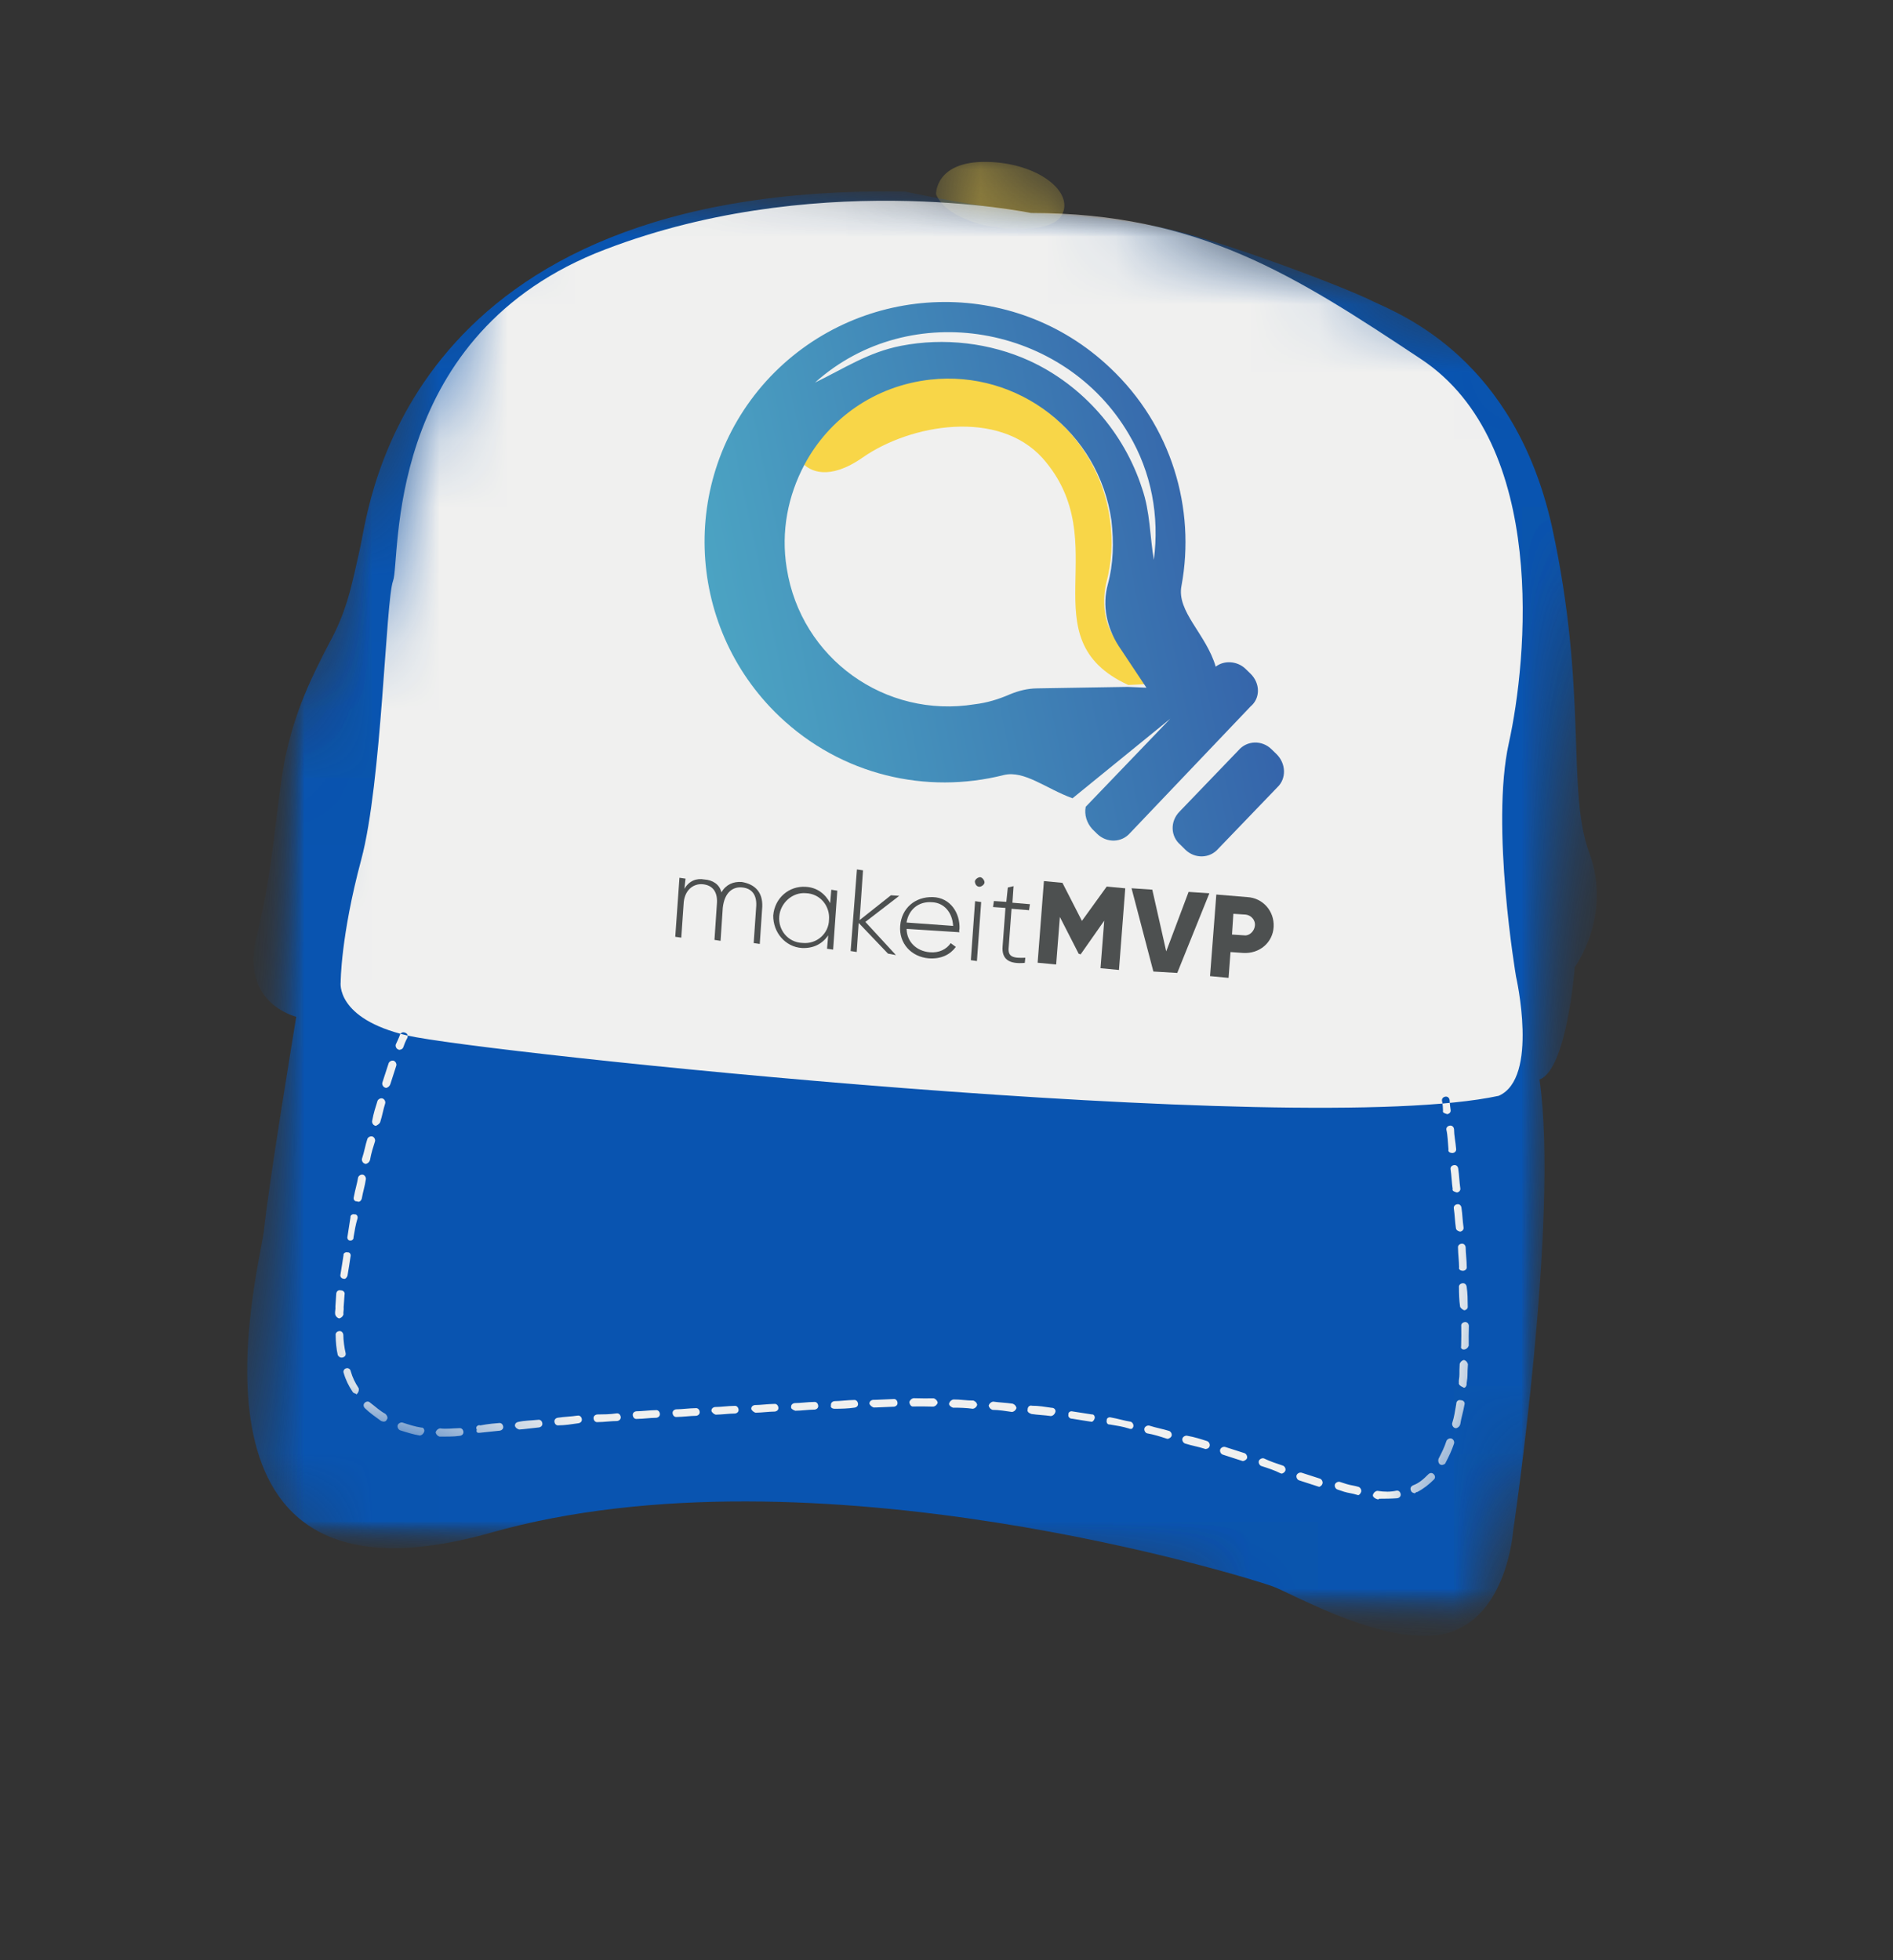 <svg width="28" height="29" viewBox="0 0 28 29" fill="none" xmlns="http://www.w3.org/2000/svg">
<rect x="0" y="0" width="28" height="29" fill="#333333" stroke="none"/>
<g id="Group 1321314709">
<g id="Group">
<g id="Clip path group">
<mask id="mask0_3732_3035" style="mask-type:luminance" maskUnits="userSpaceOnUse" x="13" y="2" width="3" height="2">
<g id="SVGID_00000144324930905460133350000017993145834023510449_">
<path id="Vector" d="M15.918 2.679L14.074 2.083L13.717 3.19L15.561 3.785L15.918 2.679Z" fill="white"/>
</g>
</mask>
<g mask="url(#mask0_3732_3035)">
<g id="Group_2">
<g id="Group_3">
<g id="Clip path group_2">
<mask id="mask1_3732_3035" style="mask-type:luminance" maskUnits="userSpaceOnUse" x="3" y="1" width="22" height="24">
<g id="SVGID_00000099630301085394459160000015655230018248854972_">
<path id="Vector_2" d="M24.349 3.045L4.648 1.631L3.12 22.923L22.821 24.337L24.349 3.045Z" fill="white"/>
</g>
</mask>
<g mask="url(#mask1_3732_3035)">
<g id="Group_4">
<g id="Group_5">
<g id="Clip path group_3">
<mask id="mask2_3732_3035" style="mask-type:luminance" maskUnits="userSpaceOnUse" x="3" y="1" width="22" height="24">
<g id="SVGID_00000101095674805669111960000005433233532319236262_">
<path id="Vector_3" d="M24.345 3.045L4.645 1.632L3.117 22.923L22.817 24.337L24.345 3.045Z" fill="white"/>
</g>
</mask>
<g mask="url(#mask2_3732_3035)">
<g id="Group_6">
<path id="Vector_4" d="M13.845 2.873C13.845 2.873 13.831 2.383 14.595 2.395C15.358 2.407 15.905 2.849 15.7 3.191C15.51 3.537 14.072 3.432 13.845 2.873Z" fill="#F8D648"/>
</g>
</g>
</g>
</g>
</g>
</g>
</g>
</g>
</g>
</g>
</g>
</g>
<g id="Group_7">
<g id="Clip path group_4">
<mask id="mask3_3732_3035" style="mask-type:luminance" maskUnits="userSpaceOnUse" x="0" y="0" width="28" height="29">
<g id="SVGID_00000070828075385335702190000003192594021309647796_">
<path id="Vector_5" d="M27.642 6.673L7.57 0.186L0.667 21.549L20.738 28.035L27.642 6.673Z" fill="white"/>
</g>
</mask>
<g mask="url(#mask3_3732_3035)">
<g id="Group_8">
<g id="Group_9">
<g id="Clip path group_5">
<mask id="mask4_3732_3035" style="mask-type:luminance" maskUnits="userSpaceOnUse" x="3" y="1" width="22" height="24">
<g id="SVGID_00000150096449166992618670000014245497185074073750_">
<path id="Vector_6" d="M24.345 3.045L4.645 1.631L3.117 22.923L22.817 24.337L24.345 3.045Z" fill="white"/>
</g>
</mask>
<g mask="url(#mask4_3732_3035)">
<g id="Group_10">
<g id="Group_11">
<g id="Clip path group_6">
<mask id="mask5_3732_3035" style="mask-type:luminance" maskUnits="userSpaceOnUse" x="3" y="1" width="22" height="24">
<g id="SVGID_00000085952720573408191630000011564583423190799030_">
<path id="Vector_7" d="M24.341 3.046L4.641 1.632L3.113 22.924L22.814 24.337L24.341 3.046Z" fill="white"/>
</g>
</mask>
<g mask="url(#mask5_3732_3035)">
<g id="Group_12">
<g id="Group_13">
<g id="Clip path group_7">
<mask id="mask6_3732_3035" style="mask-type:luminance" maskUnits="userSpaceOnUse" x="3" y="2" width="22" height="23">
<g id="SVGID_00000025418071803334636170000000126177450952130459_">
<path id="Vector_8" d="M24.335 3.581L4.605 2.163L3.115 22.904L22.845 24.322L24.335 3.581Z" fill="white"/>
</g>
</mask>
<g mask="url(#mask6_3732_3035)">
<g id="Group_14">
<g id="Group_15">
<g id="Clip path group_8">
<mask id="mask7_3732_3035" style="mask-type:luminance" maskUnits="userSpaceOnUse" x="3" y="2" width="22" height="23">
<g id="SVGID_00000106147429246541527590000009202680052757814711_">
<path id="Vector_9" d="M24.302 3.591L4.602 2.175L3.111 22.916L22.811 24.332L24.302 3.591Z" fill="white"/>
</g>
</mask>
<g mask="url(#mask7_3732_3035)">
<g id="Group_16">
<path id="Vector_10" d="M4.382 15.042C4.382 15.042 3.536 14.847 3.8 13.836C4.05 12.82 4.071 12.027 4.206 11.272C4.355 10.521 4.614 10.01 4.864 9.526C5.128 9.048 5.196 8.694 5.332 8.08C5.467 7.466 5.985 2.714 13.387 2.834C14.266 3.024 15.243 3.152 15.243 3.152C15.243 3.152 16.45 3.197 17.296 3.392C18.141 3.587 19.887 4.245 20.318 4.463C20.753 4.666 22.405 5.325 22.955 7.79C23.492 10.251 23.166 11.697 23.509 12.622C23.852 13.548 23.293 14.307 23.293 14.307C23.293 14.307 23.18 15.822 22.771 15.971C23.068 18.01 22.38 22.66 22.38 22.66C22.38 22.66 22.292 23.9 21.427 24.154C20.562 24.407 19.136 23.585 18.828 23.47C18.521 23.355 12.034 21.322 7.257 22.676C2.48 24.03 3.795 18.941 3.902 18.224C3.971 17.525 4.382 15.042 4.382 15.042Z" fill="#0954B0"/>
</g>
</g>
</g>
</g>
</g>
</g>
</g>
</g>
</g>
</g>
</g>
</g>
</g>
</g>
</g>
</g>
</g>
</g>
</g>
</g>
<g id="Group_17">
<g id="Clip path group_9">
<mask id="mask8_3732_3035" style="mask-type:luminance" maskUnits="userSpaceOnUse" x="1" y="0" width="26" height="26">
<g id="SVGID_00000112633892511023264070000006207908022267194777_">
<path id="Vector_11" d="M26.555 6.319L8.129 0.364L1.821 19.883L20.247 25.837L26.555 6.319Z" fill="white"/>
</g>
</mask>
<g mask="url(#mask8_3732_3035)">
<g id="Group_18">
<g id="Group_19">
<g id="Clip path group_10">
<mask id="mask9_3732_3035" style="mask-type:luminance" maskUnits="userSpaceOnUse" x="3" y="1" width="22" height="24">
<g id="SVGID_00000163073165359521724470000001240859469989811074_">
<path id="Vector_12" d="M24.357 3.044L4.656 1.631L3.128 22.922L22.829 24.336L24.357 3.044Z" fill="white"/>
</g>
</mask>
<g mask="url(#mask9_3732_3035)">
<g id="Group_20">
<g id="Group_21">
<g id="Clip path group_11">
<mask id="mask10_3732_3035" style="mask-type:luminance" maskUnits="userSpaceOnUse" x="3" y="1" width="22" height="24">
<g id="SVGID_00000085932346262417713610000003667789922466979985_">
<path id="Vector_13" d="M24.357 3.045L4.656 1.631L3.128 22.923L22.829 24.337L24.357 3.045Z" fill="white"/>
</g>
</mask>
<g mask="url(#mask10_3732_3035)">
<g id="Group_22">
<path id="Vector_14" d="M5.967 15.489C5.995 15.404 6.027 15.352 6.027 15.352C6.036 15.323 6.031 15.29 5.989 15.277C5.961 15.267 5.928 15.272 5.914 15.315C5.914 15.315 5.9 15.357 5.854 15.452C5.845 15.481 5.864 15.518 5.892 15.527L5.906 15.532C5.939 15.527 5.958 15.517 5.967 15.489ZM21.487 17.058C21.52 17.053 21.543 17.029 21.538 16.996C21.528 16.883 21.508 16.798 21.507 16.704C21.502 16.671 21.478 16.648 21.445 16.653C21.412 16.658 21.389 16.681 21.394 16.714C21.414 16.799 21.415 16.893 21.425 17.006C21.416 17.035 21.44 17.058 21.487 17.058C21.473 17.053 21.473 17.053 21.487 17.058ZM5.774 16.038C5.806 15.938 5.838 15.839 5.861 15.768C5.871 15.74 5.851 15.702 5.823 15.693C5.795 15.684 5.757 15.703 5.748 15.731C5.72 15.816 5.693 15.902 5.656 16.015C5.647 16.043 5.666 16.081 5.695 16.09L5.709 16.095C5.742 16.09 5.765 16.066 5.774 16.038ZM21.549 17.642C21.582 17.637 21.605 17.613 21.6 17.58C21.585 17.481 21.584 17.387 21.569 17.288C21.564 17.255 21.54 17.232 21.507 17.237C21.474 17.242 21.451 17.265 21.456 17.298C21.471 17.397 21.472 17.491 21.487 17.59C21.478 17.619 21.506 17.628 21.549 17.642C21.535 17.637 21.535 17.637 21.549 17.642ZM5.624 16.6C5.656 16.501 5.669 16.411 5.697 16.326C5.706 16.297 5.687 16.26 5.658 16.251C5.63 16.242 5.592 16.261 5.583 16.289C5.556 16.374 5.524 16.474 5.506 16.577C5.497 16.606 5.516 16.643 5.544 16.652L5.558 16.657C5.577 16.648 5.615 16.628 5.624 16.6ZM21.596 18.221C21.629 18.216 21.653 18.192 21.648 18.159C21.633 18.061 21.632 17.966 21.617 17.867C21.612 17.834 21.588 17.811 21.555 17.816C21.522 17.821 21.499 17.845 21.504 17.878C21.519 17.977 21.52 18.071 21.535 18.17C21.54 18.203 21.568 18.212 21.596 18.221ZM5.473 17.162C5.491 17.058 5.519 16.973 5.546 16.888C5.556 16.86 5.536 16.822 5.508 16.813C5.48 16.804 5.442 16.823 5.433 16.852C5.405 16.937 5.388 17.041 5.355 17.14C5.346 17.168 5.365 17.206 5.394 17.215C5.394 17.215 5.394 17.215 5.408 17.22C5.441 17.214 5.464 17.191 5.473 17.162ZM21.644 18.8C21.677 18.796 21.701 18.772 21.695 18.739C21.695 18.645 21.68 18.546 21.679 18.451C21.674 18.418 21.65 18.395 21.617 18.4C21.584 18.405 21.561 18.429 21.566 18.462C21.567 18.556 21.581 18.655 21.582 18.749C21.573 18.778 21.597 18.801 21.644 18.8ZM5.351 17.734C5.369 17.63 5.397 17.545 5.41 17.455C5.419 17.427 5.4 17.389 5.372 17.38C5.343 17.371 5.306 17.39 5.297 17.419C5.283 17.508 5.251 17.608 5.233 17.711C5.224 17.74 5.243 17.777 5.276 17.772C5.276 17.772 5.276 17.772 5.291 17.777C5.319 17.786 5.342 17.762 5.351 17.734ZM21.659 19.385C21.692 19.38 21.715 19.356 21.71 19.323C21.709 19.229 21.709 19.135 21.694 19.036C21.689 19.003 21.665 18.98 21.632 18.985C21.599 18.989 21.575 19.013 21.58 19.046C21.581 19.14 21.582 19.235 21.597 19.334C21.607 19.352 21.631 19.376 21.659 19.385ZM5.229 18.305C5.247 18.201 5.261 18.112 5.288 18.027C5.297 17.998 5.278 17.961 5.245 17.966C5.217 17.957 5.179 17.976 5.184 18.009C5.171 18.099 5.153 18.202 5.14 18.292C5.131 18.32 5.15 18.358 5.183 18.353C5.197 18.358 5.234 18.338 5.229 18.305ZM21.66 19.965C21.692 19.96 21.716 19.936 21.725 19.908C21.724 19.813 21.723 19.719 21.727 19.611C21.722 19.578 21.698 19.554 21.665 19.559C21.632 19.564 21.609 19.588 21.614 19.621C21.615 19.715 21.616 19.81 21.612 19.918C21.603 19.946 21.627 19.97 21.66 19.965ZM5.14 18.872C5.158 18.768 5.172 18.678 5.185 18.589C5.194 18.56 5.175 18.523 5.142 18.528C5.114 18.519 5.076 18.538 5.081 18.571C5.068 18.66 5.05 18.764 5.036 18.854C5.027 18.882 5.046 18.92 5.094 18.919C5.108 18.924 5.131 18.9 5.14 18.872ZM21.693 20.492C21.692 20.445 21.706 20.403 21.706 20.356C21.705 20.308 21.709 20.247 21.713 20.186C21.708 20.153 21.685 20.13 21.656 20.12C21.623 20.125 21.6 20.149 21.591 20.177C21.587 20.239 21.587 20.286 21.587 20.333C21.588 20.38 21.574 20.423 21.579 20.456C21.57 20.484 21.608 20.512 21.636 20.521C21.66 20.545 21.683 20.521 21.693 20.492ZM5.014 19.505C5.047 19.5 5.07 19.476 5.08 19.448C5.075 19.415 5.088 19.372 5.083 19.339C5.087 19.278 5.092 19.216 5.096 19.155C5.105 19.127 5.086 19.089 5.039 19.09C5.01 19.081 4.973 19.1 4.973 19.147C4.969 19.208 4.965 19.27 4.961 19.331C4.966 19.364 4.952 19.406 4.957 19.439C4.962 19.472 4.986 19.496 5.014 19.505ZM21.599 21.073C21.612 20.983 21.644 20.884 21.662 20.78C21.672 20.752 21.652 20.714 21.605 20.715C21.577 20.706 21.539 20.725 21.54 20.772C21.522 20.876 21.509 20.966 21.481 21.051C21.472 21.079 21.491 21.117 21.519 21.126C21.519 21.126 21.519 21.126 21.534 21.13C21.567 21.125 21.59 21.102 21.599 21.073ZM5.062 20.084C5.095 20.079 5.118 20.055 5.113 20.022C5.094 19.938 5.079 19.839 5.078 19.745C5.073 19.712 5.049 19.688 5.016 19.693C4.983 19.698 4.96 19.722 4.965 19.755C4.965 19.849 4.976 19.962 4.996 20.047C5.005 20.066 5.029 20.089 5.062 20.084ZM15.035 20.832C15.03 20.799 15.006 20.775 14.977 20.766C14.888 20.753 14.779 20.749 14.69 20.736C14.657 20.741 14.633 20.765 14.624 20.793C14.629 20.826 14.653 20.849 14.681 20.858C14.776 20.858 14.88 20.876 14.969 20.889C15.002 20.884 15.025 20.86 15.035 20.832ZM14.096 20.826C14.191 20.825 14.299 20.829 14.389 20.842C14.422 20.837 14.445 20.814 14.454 20.785C14.449 20.752 14.425 20.729 14.397 20.72C14.303 20.721 14.199 20.703 14.105 20.704C14.072 20.709 14.048 20.732 14.039 20.761C14.03 20.789 14.068 20.817 14.096 20.826ZM15.61 20.892C15.62 20.864 15.6 20.826 15.553 20.827C15.463 20.814 15.36 20.796 15.265 20.797C15.237 20.787 15.199 20.807 15.2 20.854C15.191 20.882 15.214 20.905 15.257 20.919C15.347 20.933 15.455 20.936 15.545 20.95C15.578 20.945 15.601 20.921 15.61 20.892ZM13.507 20.808C13.601 20.807 13.695 20.806 13.804 20.81C13.837 20.805 13.86 20.781 13.87 20.753C13.864 20.72 13.841 20.697 13.812 20.687C13.718 20.688 13.624 20.689 13.515 20.685C13.482 20.69 13.459 20.714 13.45 20.743C13.455 20.776 13.474 20.813 13.507 20.808ZM16.191 20.986C16.2 20.958 16.181 20.92 16.148 20.925C16.058 20.912 15.954 20.894 15.865 20.881C15.836 20.872 15.799 20.891 15.804 20.924C15.795 20.952 15.814 20.99 15.861 20.989C15.965 21.007 16.055 21.02 16.144 21.034C16.159 21.038 16.182 21.015 16.191 20.986ZM12.923 20.823L12.97 20.822C13.05 20.817 13.144 20.816 13.224 20.811C13.257 20.806 13.28 20.782 13.275 20.749C13.27 20.716 13.247 20.693 13.214 20.698C13.134 20.703 13.039 20.704 12.959 20.709L12.912 20.71C12.879 20.715 12.856 20.739 12.861 20.771C12.87 20.79 12.894 20.814 12.923 20.823ZM16.763 21.108C16.772 21.08 16.753 21.042 16.724 21.033C16.634 21.02 16.535 20.988 16.431 20.97C16.403 20.961 16.365 20.98 16.37 21.013C16.361 21.041 16.38 21.079 16.413 21.074C16.517 21.091 16.607 21.105 16.692 21.132C16.692 21.132 16.692 21.132 16.706 21.137C16.735 21.146 16.753 21.137 16.763 21.108ZM12.352 20.842C12.447 20.841 12.541 20.84 12.64 20.825C12.673 20.82 12.696 20.797 12.691 20.764C12.686 20.731 12.662 20.707 12.629 20.712C12.535 20.713 12.436 20.728 12.342 20.729C12.309 20.734 12.286 20.758 12.291 20.791C12.281 20.819 12.305 20.843 12.352 20.842C12.338 20.838 12.338 20.838 12.352 20.842ZM11.763 20.871C11.858 20.87 11.956 20.855 12.051 20.854C12.084 20.849 12.107 20.826 12.102 20.793C12.097 20.76 12.073 20.736 12.04 20.741C11.946 20.742 11.847 20.757 11.753 20.758C11.72 20.763 11.697 20.787 11.702 20.82C11.697 20.834 11.721 20.857 11.763 20.871ZM17.329 21.244C17.339 21.216 17.32 21.178 17.291 21.169C17.206 21.142 17.102 21.124 17.003 21.092C16.974 21.083 16.937 21.102 16.928 21.13C16.919 21.159 16.938 21.196 16.966 21.205C17.07 21.223 17.155 21.251 17.254 21.283C17.254 21.283 17.254 21.283 17.269 21.287C17.302 21.282 17.325 21.259 17.329 21.244ZM11.174 20.9C11.269 20.899 11.367 20.884 11.462 20.883C11.495 20.878 11.518 20.855 11.513 20.822C11.508 20.789 11.484 20.765 11.451 20.77C11.357 20.771 11.258 20.786 11.164 20.787C11.131 20.792 11.107 20.816 11.113 20.849C11.122 20.868 11.146 20.891 11.174 20.9ZM21.387 21.631C21.429 21.551 21.475 21.456 21.507 21.357C21.517 21.328 21.497 21.291 21.469 21.282C21.441 21.273 21.403 21.292 21.394 21.32C21.362 21.419 21.32 21.5 21.278 21.581C21.269 21.609 21.274 21.642 21.298 21.665C21.312 21.67 21.312 21.67 21.326 21.674C21.359 21.669 21.378 21.66 21.387 21.631ZM17.892 21.395C17.901 21.366 17.882 21.329 17.854 21.32C17.768 21.292 17.669 21.26 17.565 21.242C17.537 21.233 17.499 21.252 17.49 21.281C17.481 21.309 17.5 21.346 17.529 21.356C17.628 21.388 17.718 21.401 17.817 21.433L17.831 21.438C17.864 21.433 17.883 21.423 17.892 21.395ZM10.585 20.929C10.68 20.928 10.778 20.913 10.873 20.912C10.906 20.907 10.929 20.884 10.924 20.851C10.919 20.818 10.895 20.794 10.862 20.799C10.768 20.8 10.669 20.815 10.575 20.816C10.542 20.821 10.518 20.845 10.524 20.878C10.533 20.897 10.557 20.92 10.585 20.929ZM10.011 20.963C10.105 20.962 10.204 20.947 10.298 20.946C10.331 20.941 10.354 20.917 10.349 20.884C10.344 20.851 10.32 20.828 10.287 20.833C10.193 20.834 10.094 20.849 10 20.85C9.967 20.855 9.944 20.878 9.949 20.911C9.954 20.944 9.978 20.968 10.011 20.963ZM5.279 20.624C5.302 20.601 5.312 20.572 5.306 20.539C5.254 20.459 5.215 20.384 5.186 20.281C5.181 20.248 5.139 20.234 5.12 20.244C5.087 20.249 5.073 20.291 5.083 20.31C5.112 20.414 5.16 20.508 5.213 20.587C5.222 20.606 5.236 20.611 5.265 20.62C5.26 20.634 5.279 20.624 5.279 20.624ZM18.445 21.574C18.454 21.545 18.435 21.508 18.407 21.498C18.322 21.471 18.222 21.439 18.123 21.407C18.095 21.398 18.057 21.417 18.048 21.445C18.039 21.474 18.058 21.511 18.086 21.52C18.186 21.552 18.271 21.58 18.37 21.612L18.384 21.616C18.417 21.611 18.441 21.588 18.445 21.574ZM9.421 20.992C9.516 20.991 9.615 20.976 9.709 20.975C9.742 20.97 9.765 20.946 9.76 20.913C9.755 20.88 9.731 20.857 9.698 20.862C9.604 20.863 9.505 20.878 9.411 20.879C9.378 20.884 9.355 20.907 9.36 20.94C9.365 20.973 9.389 20.997 9.421 20.992C9.417 21.006 9.417 21.006 9.421 20.992ZM8.842 21.039C8.936 21.039 9.035 21.023 9.129 21.023C9.162 21.018 9.186 20.994 9.181 20.961C9.176 20.928 9.152 20.905 9.119 20.91C9.02 20.925 8.926 20.925 8.832 20.926C8.799 20.931 8.775 20.955 8.78 20.988C8.785 21.021 8.809 21.044 8.842 21.039ZM19.012 21.757C19.022 21.729 19.003 21.691 18.974 21.682C18.889 21.654 18.79 21.622 18.695 21.576C18.667 21.567 18.629 21.586 18.62 21.614C18.611 21.643 18.63 21.68 18.658 21.689C18.758 21.721 18.857 21.754 18.937 21.795L18.952 21.8C18.966 21.805 19.003 21.785 19.012 21.757ZM8.263 21.087C8.357 21.086 8.456 21.071 8.555 21.056C8.588 21.051 8.611 21.027 8.606 20.994C8.601 20.962 8.577 20.938 8.544 20.943C8.445 20.958 8.351 20.959 8.252 20.974C8.219 20.979 8.196 21.003 8.201 21.036C8.206 21.069 8.23 21.092 8.263 21.087ZM20.962 22.074C21.056 22.026 21.14 21.959 21.21 21.888C21.234 21.864 21.229 21.831 21.205 21.808C21.181 21.784 21.148 21.789 21.125 21.813C21.055 21.884 20.989 21.942 20.9 21.975C20.863 21.994 20.854 22.023 20.873 22.06C20.882 22.079 20.896 22.084 20.925 22.093C20.944 22.083 20.948 22.069 20.962 22.074ZM19.561 21.95C19.57 21.922 19.551 21.884 19.523 21.875C19.452 21.852 19.338 21.815 19.253 21.788C19.225 21.779 19.187 21.798 19.178 21.826C19.169 21.855 19.188 21.892 19.216 21.901C19.358 21.947 19.429 21.97 19.5 21.993L19.514 21.997C19.533 21.988 19.552 21.978 19.561 21.95ZM7.679 21.149C7.759 21.144 7.858 21.129 7.971 21.118C8.004 21.113 8.027 21.089 8.022 21.056C8.017 21.023 7.993 21 7.96 21.005C7.847 21.016 7.753 21.016 7.668 21.036C7.635 21.041 7.612 21.065 7.617 21.098C7.626 21.117 7.636 21.135 7.679 21.149ZM5.721 21.002C5.744 20.978 5.725 20.941 5.701 20.917C5.621 20.876 5.549 20.806 5.473 20.75C5.45 20.727 5.417 20.732 5.393 20.755C5.37 20.779 5.375 20.812 5.399 20.835C5.47 20.905 5.56 20.966 5.636 21.022C5.65 21.026 5.65 21.026 5.665 21.031C5.679 21.035 5.712 21.03 5.721 21.002ZM20.133 22.072C20.142 22.044 20.123 22.006 20.094 21.997C20.038 21.979 19.976 21.974 19.919 21.956C19.877 21.942 19.849 21.933 19.82 21.924C19.792 21.915 19.754 21.934 19.745 21.962C19.736 21.991 19.755 22.028 19.784 22.037C19.812 22.047 19.854 22.06 19.883 22.07C19.939 22.088 20.001 22.092 20.072 22.115C20.072 22.115 20.072 22.115 20.086 22.119C20.1 22.124 20.123 22.1 20.133 22.072ZM7.099 21.197C7.132 21.192 7.212 21.186 7.391 21.166C7.424 21.161 7.448 21.137 7.443 21.104C7.437 21.071 7.414 21.048 7.381 21.053C7.221 21.064 7.136 21.083 7.103 21.088L7.089 21.084C7.056 21.089 7.032 21.113 7.052 21.15C7.038 21.193 7.066 21.202 7.099 21.197C7.095 21.211 7.095 21.211 7.099 21.197ZM20.666 22.166C20.699 22.161 20.723 22.137 20.718 22.104C20.712 22.071 20.689 22.048 20.656 22.053C20.571 22.073 20.477 22.073 20.373 22.056C20.34 22.061 20.317 22.084 20.308 22.113C20.298 22.141 20.336 22.169 20.365 22.178C20.379 22.183 20.393 22.187 20.398 22.173C20.492 22.172 20.586 22.172 20.666 22.166ZM6.274 21.181C6.283 21.152 6.264 21.115 6.231 21.12C6.141 21.107 6.042 21.075 5.957 21.047C5.929 21.038 5.891 21.057 5.882 21.085C5.873 21.114 5.892 21.151 5.92 21.161C6.005 21.188 6.105 21.22 6.209 21.238C6.242 21.233 6.265 21.209 6.274 21.181ZM6.501 21.254C6.595 21.253 6.704 21.257 6.803 21.242C6.836 21.237 6.859 21.213 6.854 21.18C6.849 21.147 6.825 21.124 6.792 21.129C6.698 21.13 6.599 21.145 6.509 21.132C6.476 21.137 6.453 21.16 6.444 21.189C6.449 21.222 6.473 21.245 6.501 21.254ZM21.406 16.483C21.439 16.478 21.462 16.454 21.457 16.422C21.442 16.323 21.442 16.276 21.442 16.276C21.437 16.243 21.413 16.219 21.38 16.224C21.347 16.229 21.324 16.253 21.329 16.286C21.329 16.286 21.343 16.338 21.344 16.432C21.335 16.46 21.363 16.47 21.406 16.483ZM15.249 3.151C17.724 3.152 19.138 4.063 21.021 5.314C22.904 6.565 22.589 9.769 22.317 10.997C22.046 12.225 22.424 14.447 22.424 14.447C22.424 14.447 22.768 15.952 22.167 16.212C19.203 16.852 7.085 15.568 6.022 15.319C4.959 15.069 5.039 14.531 5.039 14.531C5.039 14.531 5.038 13.857 5.343 12.718C5.649 11.579 5.704 8.887 5.814 8.593C5.929 8.286 5.659 5.05 8.806 3.748C11.976 2.47 15.249 3.151 15.249 3.151Z" fill="#F0F0EF"/>
</g>
</g>
</g>
</g>
</g>
</g>
</g>
</g>
</g>
</g>
</g>
</g>
<g id="Group_23">
<path id="Vector_15" d="M18.881 11.156L18.809 11.086C18.667 10.946 18.445 10.953 18.319 11.1L17.446 12.008C17.306 12.151 17.312 12.373 17.46 12.498L17.531 12.569C17.674 12.709 17.895 12.702 18.021 12.555L18.895 11.646C19.03 11.518 19.023 11.296 18.881 11.156Z" fill="url(#paint0_linear_3732_3035)"/>
<g id="Group_24">
<g id="Group_25">
<path id="Vector_16" d="M11.275 13.413L11.238 13.965L11.148 13.952L11.186 13.4C11.194 13.23 11.113 13.141 10.976 13.129C10.839 13.116 10.717 13.202 10.691 13.428L10.658 13.919L10.568 13.905L10.605 13.354C10.613 13.184 10.532 13.095 10.395 13.082C10.259 13.069 10.118 13.165 10.111 13.382L10.077 13.872L9.988 13.859L10.05 12.986L10.14 12.999L10.123 13.15C10.192 13.032 10.3 12.989 10.418 13.011C10.541 13.019 10.645 13.084 10.67 13.202C10.74 13.084 10.848 13.04 10.97 13.048C11.164 13.08 11.283 13.196 11.275 13.413Z" fill="#4D5050"/>
<path id="Vector_17" d="M12.385 13.177L12.323 14.049L12.233 14.036L12.25 13.838C12.162 13.966 12.03 14.033 11.861 14.025C11.615 14.009 11.434 13.794 11.437 13.544C11.458 13.284 11.673 13.103 11.918 13.12C12.088 13.128 12.211 13.23 12.279 13.361L12.296 13.163L12.385 13.177ZM12.262 13.607C12.279 13.409 12.136 13.221 11.919 13.214C11.721 13.197 11.543 13.359 11.526 13.557C11.509 13.755 11.652 13.942 11.869 13.95C12.082 13.972 12.259 13.809 12.262 13.607Z" fill="#4D5050"/>
<path id="Vector_18" d="M13.134 14.108L12.701 13.654L12.672 14.084L12.582 14.07L12.675 12.863L12.765 12.876L12.715 13.612L13.178 13.245L13.301 13.253L12.8 13.639L13.252 14.13L13.134 14.108Z" fill="#4D5050"/>
<path id="Vector_19" d="M14.192 13.745C14.188 13.759 14.183 13.773 14.193 13.792L13.41 13.742C13.412 13.931 13.554 14.071 13.752 14.088C13.889 14.101 14.002 14.043 14.062 13.953L14.138 14.009C14.054 14.123 13.923 14.19 13.739 14.178C13.479 14.157 13.294 13.956 13.315 13.696C13.336 13.437 13.533 13.265 13.797 13.272C14.061 13.279 14.204 13.514 14.192 13.745ZM13.409 13.648L14.098 13.698C14.086 13.491 13.958 13.355 13.788 13.348C13.59 13.331 13.44 13.454 13.409 13.648Z" fill="#4D5050"/>
<path id="Vector_20" d="M14.42 13.049C14.415 13.016 14.457 12.983 14.49 12.978C14.523 12.973 14.557 13.015 14.562 13.048C14.567 13.081 14.525 13.114 14.492 13.119C14.445 13.12 14.425 13.082 14.42 13.049ZM14.423 13.332L14.513 13.345L14.45 14.218L14.36 14.205L14.423 13.332Z" fill="#4D5050"/>
<path id="Vector_21" d="M14.962 13.445L14.92 14.011C14.902 14.162 14.992 14.176 15.166 14.169L15.158 14.245C14.931 14.266 14.813 14.196 14.83 13.998L14.872 13.432L14.688 13.419L14.701 13.33L14.885 13.342L14.907 13.13L14.992 13.11L14.975 13.355L15.234 13.377L15.221 13.466L14.962 13.445Z" fill="#4D5050"/>
<path id="Vector_22" d="M16.551 14.35L16.278 14.324L16.333 13.621L15.984 14.119L15.955 14.11L15.677 13.566L15.622 14.269L15.348 14.243L15.441 13.035L15.715 13.061L16.003 13.624L16.37 13.116L16.644 13.142L16.551 14.35Z" fill="#4D5050"/>
<path id="Vector_23" d="M16.737 13.141L17.044 13.162L17.25 14.075L17.581 13.195L17.888 13.216L17.413 14.394L17.06 14.373L16.737 13.141Z" fill="#4D5050"/>
<path id="Vector_24" d="M18.839 13.712C18.827 13.943 18.631 14.114 18.385 14.098L18.201 14.085L18.172 14.467L17.898 14.441L17.991 13.234L18.448 13.272C18.68 13.284 18.851 13.48 18.839 13.712ZM18.561 13.7C18.574 13.61 18.503 13.54 18.427 13.531L18.243 13.519L18.223 13.826L18.407 13.838C18.482 13.847 18.552 13.775 18.561 13.7Z" fill="#4D5050"/>
</g>
<g id="Group_26">
<g id="Group_27">
<path id="Vector_25" d="M16.364 8.619C16.441 8.331 16.467 8.01 16.417 7.68C16.24 6.386 15.053 5.454 13.739 5.593C12.91 5.686 12.231 6.187 11.874 6.855C11.979 6.967 12.258 7.12 12.764 6.766C13.472 6.274 14.766 6.05 15.423 6.78C16.523 8.028 15.188 9.445 16.689 10.134L16.944 10.122L16.532 9.504C16.342 9.27 16.291 8.94 16.364 8.619Z" fill="#F8D648"/>
</g>
</g>
<path id="Vector_26" d="M18.497 9.967L18.425 9.897C18.307 9.78 18.108 9.763 17.982 9.863C17.841 9.379 17.399 9.048 17.476 8.665C17.687 7.527 17.332 6.3 16.419 5.441C14.992 4.087 12.744 4.16 11.395 5.572C10.041 6.999 10.113 9.247 11.526 10.596C12.448 11.474 13.705 11.755 14.848 11.466C15.153 11.393 15.472 11.668 15.864 11.81L17.31 10.633L16.059 11.936C16.036 12.054 16.075 12.176 16.156 12.265L16.227 12.335C16.37 12.475 16.592 12.469 16.718 12.321L18.497 10.452C18.646 10.328 18.64 10.107 18.497 9.967ZM16.697 6.424C17.032 6.987 17.151 7.636 17.067 8.283C17.007 7.934 17.014 7.576 16.892 7.224C16.626 6.401 16.02 5.704 15.23 5.339C14.643 5.071 13.963 4.992 13.328 5.116C12.843 5.21 12.482 5.454 12.055 5.66C13.467 4.393 15.748 4.801 16.697 6.424ZM16.679 10.162L15.34 10.184C15.199 10.185 15.063 10.22 14.936 10.273C14.771 10.345 14.598 10.398 14.418 10.419C13.096 10.634 11.848 9.745 11.637 8.408C11.548 7.862 11.656 7.333 11.897 6.878C12.258 6.196 12.933 5.709 13.762 5.616C15.061 5.473 16.253 6.39 16.44 7.704C16.476 8.029 16.469 8.34 16.387 8.642C16.3 8.959 16.369 9.279 16.546 9.556L16.957 10.174L16.679 10.162Z" fill="url(#paint1_linear_3732_3035)"/>
</g>
</g>
</g>
<defs>
<linearGradient id="paint0_linear_3732_3035" x1="6.905" y1="14.187" x2="21" y2="11.244" gradientUnits="userSpaceOnUse">
<stop stop-color="#58C5D0"/>
<stop offset="0.39" stop-color="#499CC0"/>
<stop offset="1" stop-color="#2F54A4"/>
</linearGradient>
<linearGradient id="paint1_linear_3732_3035" x1="6.1" y1="10.335" x2="20.195" y2="7.392" gradientUnits="userSpaceOnUse">
<stop stop-color="#58C5D0"/>
<stop offset="0.39" stop-color="#499CC0"/>
<stop offset="1" stop-color="#2F54A4"/>
</linearGradient>
</defs>
</svg>
